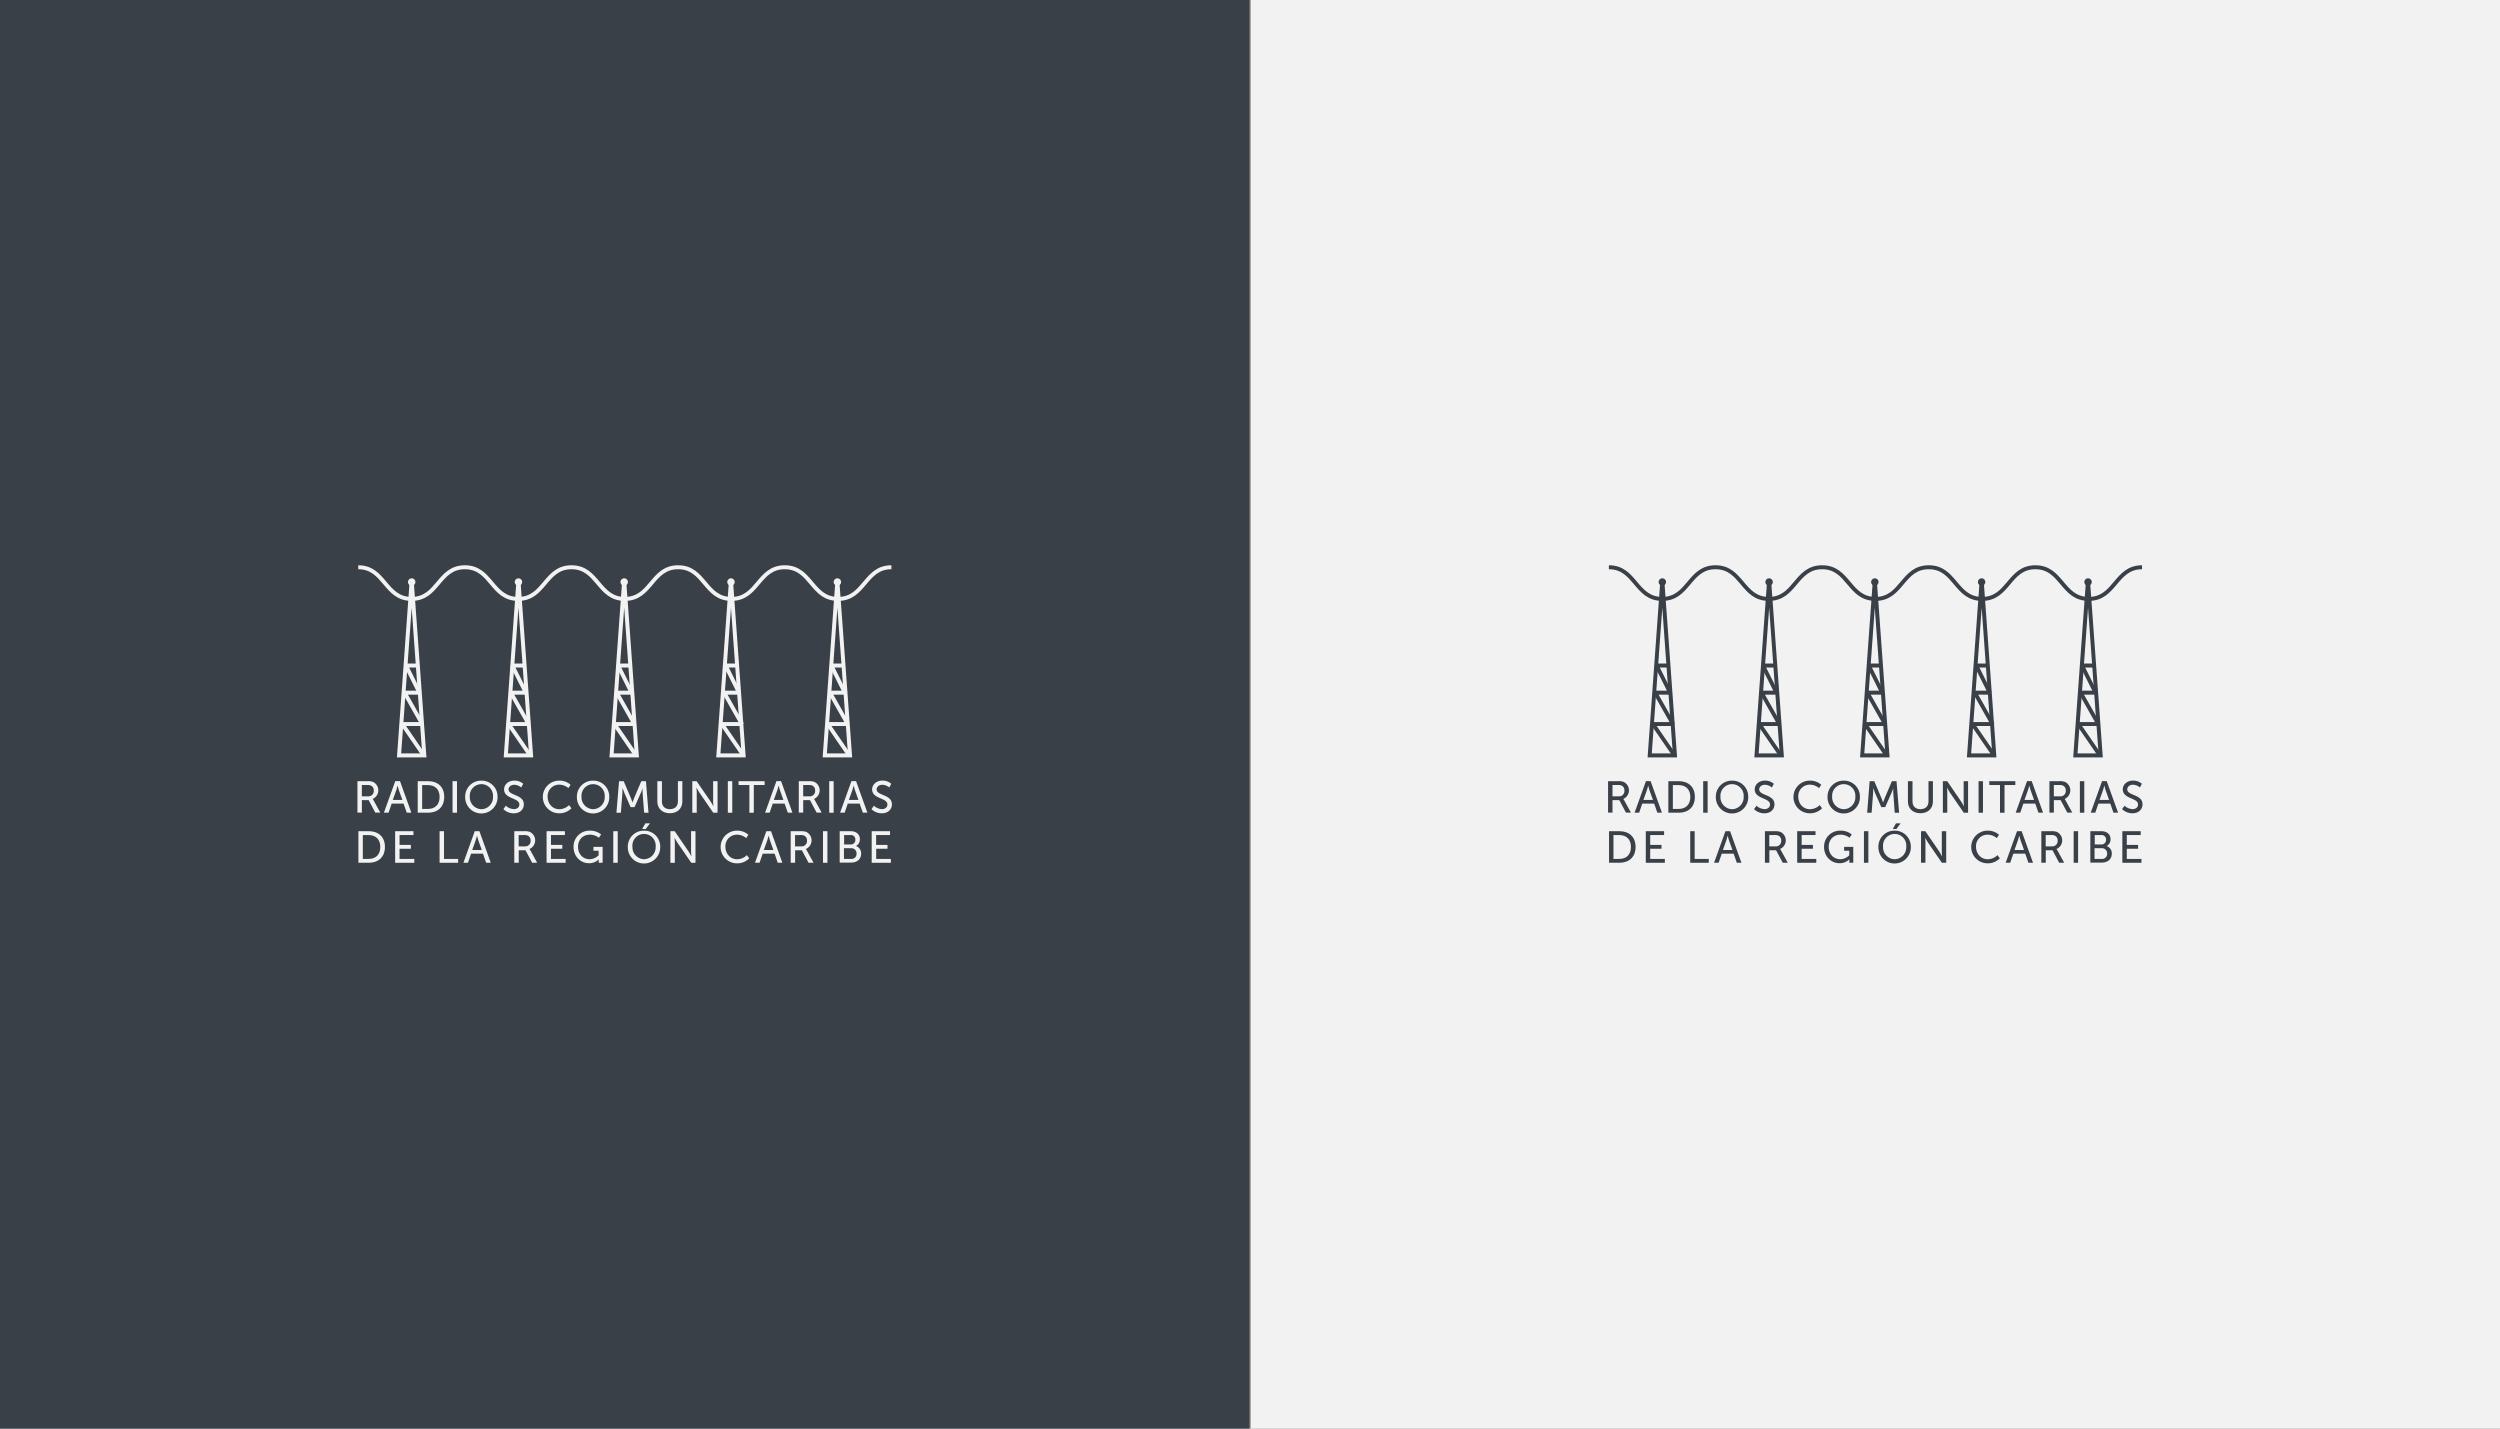 <svg id="Elements" xmlns="http://www.w3.org/2000/svg" xmlns:xlink="http://www.w3.org/1999/xlink" viewBox="0 0 1400 800"><rect x="0" y="0" width="1400" height="800" fill="#808080" stroke="none"/><defs><style>.cls-1{fill:none;}.cls-2{fill:#394047;}.cls-3{fill:#f2f2f2;}.cls-4{clip-path:url(#clip-path);}.cls-5{fill:#d7dee6;}.cls-6{fill:#039f9f;}</style><clipPath id="clip-path"><rect class="cls-1" x="-1494" width="1400" height="800"/></clipPath></defs><title>RC-presentation</title><rect class="cls-2" width="699.64" height="800"/><path class="cls-3" d="M200.18,437.46h5.4a8.92,8.92,0,0,1,3.3.4,5.25,5.25,0,0,1-.2,9.55v0a5.12,5.12,0,0,1,.53.8l3.75,6.85h-2.8l-3.73-7h-3.78v7h-2.48V437.46Zm6,8.48a2.94,2.94,0,0,0,3.13-3.2,2.89,2.89,0,0,0-1.4-2.73,4.86,4.86,0,0,0-2.43-.4h-2.85v6.33h3.55Z"/><path class="cls-3" d="M226,450h-6.65l-1.75,5.08H215l6.35-17.66H224l6.35,17.66h-2.58Zm-3.33-10.15s-0.4,1.6-.7,2.5l-2,5.6h5.35l-2-5.6c-0.3-.9-0.68-2.5-0.68-2.5h-0.05Z"/><path class="cls-3" d="M233.92,437.46h5.85c5.4,0,9,3.23,9,8.8s-3.55,8.85-9,8.85h-5.85V437.46ZM239.6,453c4,0,6.58-2.35,6.58-6.7s-2.63-6.65-6.58-6.65h-3.2V453h3.2Z"/><path class="cls-3" d="M253.43,437.46h2.48v17.66h-2.48V437.46Z"/><path class="cls-3" d="M269.58,437.16a8.9,8.9,0,0,1,9.05,9,9.07,9.07,0,1,1-18.13,0A8.92,8.92,0,0,1,269.58,437.16Zm0,16a6.67,6.67,0,0,0,6.5-7,6.52,6.52,0,1,0-13,0A6.69,6.69,0,0,0,269.58,453.14Z"/><path class="cls-3" d="M283.29,451.21a7,7,0,0,0,4.5,1.9c1.65,0,3.05-.92,3.05-2.6,0-3.83-8.55-3-8.55-8.43,0-2.75,2.38-4.93,5.7-4.93a7.24,7.24,0,0,1,5,1.78L291.87,441a6.23,6.23,0,0,0-3.88-1.53c-1.88,0-3.2,1.18-3.2,2.58,0,3.65,8.55,2.68,8.55,8.4,0,2.73-2.1,5-5.6,5a8.26,8.26,0,0,1-5.85-2.33Z"/><path class="cls-3" d="M313.1,437.16a9.09,9.09,0,0,1,6.43,2.33l-1.23,1.85a8.06,8.06,0,0,0-5.1-1.93,6.42,6.42,0,0,0-6.53,6.75c0,3.78,2.63,7,6.55,7a8,8,0,0,0,5.45-2.3l1.33,1.78a9.47,9.47,0,0,1-6.85,2.8A9.13,9.13,0,0,1,313.1,437.16Z"/><path class="cls-3" d="M332.14,437.16a8.9,8.9,0,0,1,9.05,9,9.07,9.07,0,1,1-18.13,0A8.92,8.92,0,0,1,332.14,437.16Zm0,16a6.67,6.67,0,0,0,6.5-7,6.52,6.52,0,1,0-13,0A6.69,6.69,0,0,0,332.14,453.14Z"/><path class="cls-3" d="M346.67,437.46h2.6l4.05,9.55c0.4,1,.88,2.38.88,2.38h0s0.48-1.4.88-2.38l4.05-9.55h2.6l1.43,17.66h-2.45L359.87,444c-0.08-1.08,0-2.6,0-2.6h0s-0.53,1.63-1,2.6l-3.53,8h-2.2l-3.5-8c-0.4-1-1-2.65-1-2.65h-0.05s0,1.58-.05,2.65l-0.85,11.13h-2.48Z"/><path class="cls-3" d="M368.2,437.46h2.48v11.4c0,2.7,1.75,4.28,4.45,4.28s4.5-1.58,4.5-4.33V437.46h2.48v11.4c0,3.93-2.83,6.55-7,6.55s-7-2.63-7-6.55v-11.4Z"/><path class="cls-3" d="M387.66,437.46h2.45L398,448.94c0.65,0.95,1.48,2.55,1.48,2.55h0.05s-0.18-1.58-.18-2.55V437.46h2.48v17.66h-2.43l-7.88-11.45c-0.65-1-1.47-2.58-1.47-2.58H390s0.17,1.58.17,2.58v11.45h-2.48V437.46Z"/><path class="cls-3" d="M407.59,437.46h2.47v17.66h-2.47V437.46Z"/><path class="cls-3" d="M419.65,439.61H413.6v-2.15h14.58v2.15h-6.05v15.51h-2.48V439.61Z"/><path class="cls-3" d="M439.38,450h-6.65L431,455.11h-2.55l6.35-17.66h2.6l6.35,17.66h-2.58Zm-3.33-10.15s-0.4,1.6-.7,2.5l-2,5.6h5.35l-2-5.6c-0.3-.9-0.67-2.5-0.67-2.5h0Z"/><path class="cls-3" d="M447.34,437.46h5.4a8.91,8.91,0,0,1,3.3.4,5.25,5.25,0,0,1-.2,9.55v0a5.19,5.19,0,0,1,.52.8l3.75,6.85h-2.8l-3.73-7h-3.78v7h-2.48V437.46Zm6,8.48a2.94,2.94,0,0,0,3.13-3.2,2.89,2.89,0,0,0-1.4-2.73,4.85,4.85,0,0,0-2.43-.4h-2.85v6.33h3.55Z"/><path class="cls-3" d="M464.37,437.46h2.47v17.66h-2.47V437.46Z"/><path class="cls-3" d="M481.4,450h-6.65L473,455.11h-2.55l6.35-17.66h2.6l6.35,17.66h-2.58Zm-3.33-10.15s-0.4,1.6-.7,2.5l-2,5.6h5.35l-2-5.6c-0.3-.9-0.68-2.5-0.68-2.5h0Z"/><path class="cls-3" d="M489.4,451.21a7,7,0,0,0,4.5,1.9c1.65,0,3.05-.92,3.05-2.6,0-3.83-8.55-3-8.55-8.43,0-2.75,2.38-4.93,5.7-4.93a7.24,7.24,0,0,1,5,1.78L498,441a6.23,6.23,0,0,0-3.88-1.53c-1.88,0-3.2,1.18-3.2,2.58,0,3.65,8.55,2.68,8.55,8.4,0,2.73-2.1,5-5.6,5a8.27,8.27,0,0,1-5.85-2.33Z"/><path class="cls-3" d="M200.7,465.47h5.86c5.41,0,9,3.23,9,8.81s-3.56,8.86-9,8.86H200.7V465.47ZM206.38,481c4,0,6.59-2.35,6.59-6.71s-2.63-6.66-6.59-6.66h-3.2V481h3.2Z"/><path class="cls-3" d="M221.28,465.47h10.26v2.15h-7.79v5.53h6.33v2.15h-6.33V481H232v2.15H221.28V465.47Z"/><path class="cls-3" d="M246.16,465.47h2.48V481h7.91v2.15H246.16V465.47Z"/><path class="cls-3" d="M270.47,478.06h-6.66l-1.75,5.08h-2.55l6.36-17.68h2.6l6.36,17.68h-2.58Zm-3.33-10.16s-0.4,1.6-.7,2.5l-2,5.61h5.36l-2-5.61c-0.3-.9-0.67-2.5-0.67-2.5h-0.05Z"/><path class="cls-3" d="M288,465.47h5.41a8.9,8.9,0,0,1,3.3.4,5.25,5.25,0,0,1-.2,9.56v0.05a5.08,5.08,0,0,1,.53.8l3.76,6.86H298l-3.73-7h-3.78v7H288V465.47Zm6,8.49a2.94,2.94,0,0,0,3.13-3.2,2.89,2.89,0,0,0-1.4-2.73,4.86,4.86,0,0,0-2.43-.4h-2.85V474H294Z"/><path class="cls-3" d="M306.08,465.47h10.26v2.15h-7.79v5.53h6.33v2.15h-6.33V481h8.21v2.15H306.08V465.47Z"/><path class="cls-3" d="M330.19,465.17a9.61,9.61,0,0,1,6.43,2.13l-1.25,1.85a8.14,8.14,0,0,0-5-1.73c-4.16,0-6.66,3-6.66,6.81,0,4.11,2.8,6.93,6.51,6.93a7.23,7.23,0,0,0,5-2.2v-2.55h-2.88v-2.15h5.13v8.89h-2.18V482c0-.38,0-0.75,0-0.75H335.3a7.62,7.62,0,0,1-5.43,2.15c-4.76,0-8.69-3.75-8.69-9.16A8.91,8.91,0,0,1,330.19,465.17Z"/><path class="cls-3" d="M343.44,465.47h2.48v17.68h-2.48V465.47Z"/><path class="cls-3" d="M360.66,465.17a8.91,8.91,0,0,1,9.06,9,9.08,9.08,0,1,1-18.15,0A8.93,8.93,0,0,1,360.66,465.17Zm0,16a6.68,6.68,0,0,0,6.51-7,6.53,6.53,0,1,0-13,0A6.7,6.7,0,0,0,360.66,481.17Zm0.75-20.1H364l-2.4,3.18h-2Z"/><path class="cls-3" d="M375.38,465.47h2.45L385.7,477c0.65,1,1.48,2.55,1.48,2.55h0.05S387,477.94,387,477V465.47h2.48v17.68H387.1l-7.89-11.47c-0.65-1-1.48-2.58-1.48-2.58h0s0.17,1.58.17,2.58v11.47h-2.48V465.47Z"/><path class="cls-3" d="M412.66,465.17a9.1,9.1,0,0,1,6.44,2.33l-1.23,1.85a8.07,8.07,0,0,0-5.11-1.93,6.42,6.42,0,0,0-6.53,6.76c0,3.78,2.63,7,6.56,7a8,8,0,0,0,5.46-2.3l1.33,1.78a9.48,9.48,0,0,1-6.86,2.8A9.14,9.14,0,0,1,412.66,465.17Z"/><path class="cls-3" d="M433.77,478.06h-6.66l-1.75,5.08H422.8l6.36-17.68h2.6l6.36,17.68h-2.58Zm-3.33-10.16s-0.4,1.6-.7,2.5l-2,5.61h5.36l-2-5.61c-0.3-.9-0.68-2.5-0.68-2.5h0Z"/><path class="cls-3" d="M442.78,465.47h5.41a8.91,8.91,0,0,1,3.3.4,5.25,5.25,0,0,1-.2,9.56v0.05a5.06,5.06,0,0,1,.53.8l3.76,6.86h-2.8l-3.73-7h-3.78v7h-2.48V465.47Zm6,8.49a2.94,2.94,0,0,0,3.13-3.2,2.9,2.9,0,0,0-1.4-2.73,4.86,4.86,0,0,0-2.43-.4h-2.85V474h3.56Z"/><path class="cls-3" d="M460.88,465.47h2.48v17.68h-2.48V465.47Z"/><path class="cls-3" d="M470.22,465.47h6.18c3,0,5.13,1.65,5.13,4.51a4.13,4.13,0,0,1-2.2,3.8v0a4.26,4.26,0,0,1,2.9,4.28c0,3.33-2.58,5-5.68,5h-6.33V465.47Zm6.18,7.44a2.5,2.5,0,0,0,2.6-2.68,2.43,2.43,0,0,0-2.65-2.6H472.7v5.28h3.71Zm0.27,8.09a2.81,2.81,0,0,0,3-3,2.87,2.87,0,0,0-3.05-3h-4v6h4Z"/><path class="cls-3" d="M488.15,465.47h10.27v2.15h-7.79v5.53H497v2.15h-6.33V481h8.21v2.15H488.15V465.47Z"/><path class="cls-3" d="M477.21,424.14H460.68l7.16-99.27H470Zm-14.15-2.22h11.76l-5.88-81.57Z"/><path class="cls-3" d="M468.94,328a2.07,2.07,0,1,1,2.07-2.07A2.07,2.07,0,0,1,468.94,328Zm0-2.22a0.15,0.15,0,1,0,.15.15A0.15,0.15,0,0,0,468.94,325.76Z"/><polygon class="cls-3" points="474.67 423.65 462.59 406.09 463.51 404.35 472.81 404.35 463.81 388.44 464.77 386.79 471.35 386.79 464.56 373.19 465.56 371.59 472.03 371.59 472.03 373.81 467.35 373.81 474.13 387.4 473.14 389 466.67 389 475.68 404.92 474.72 406.57 465.61 406.57 476.5 422.4 474.67 423.65"/><path class="cls-3" d="M417.61,424.14H401.08l7.16-99.27h2.21Zm-14.15-2.22h11.77l-5.88-81.57Z"/><path class="cls-3" d="M409.35,328a2.07,2.07,0,1,1,2.07-2.07A2.07,2.07,0,0,1,409.35,328Zm0-2.22a0.15,0.15,0,1,0,.15.15A0.15,0.15,0,0,0,409.35,325.76Z"/><polygon class="cls-3" points="415.43 423.65 403.35 406.09 404.26 404.35 413.57 404.35 404.56 388.44 405.53 386.79 412.1 386.79 405.32 373.19 406.31 371.59 412.79 371.59 412.79 373.81 408.11 373.81 414.89 387.4 413.89 389 407.43 389 416.44 404.92 415.48 406.57 406.37 406.57 417.26 422.4 415.43 423.65"/><path class="cls-3" d="M357.81,424.14H341.28l7.16-99.27h2.21Zm-14.15-2.22h11.76l-5.88-81.57Z"/><path class="cls-3" d="M349.55,328a2.07,2.07,0,1,1,2.07-2.07A2.07,2.07,0,0,1,349.55,328Zm0-2.22a0.15,0.15,0,0,0,0,.3A0.15,0.15,0,1,0,349.55,325.76Z"/><polygon class="cls-3" points="355.24 423.65 343.16 406.09 344.07 404.35 353.38 404.35 344.37 388.44 345.34 386.79 351.91 386.79 345.13 373.19 346.12 371.59 352.6 371.59 352.6 373.81 347.91 373.81 354.69 387.4 353.7 389 347.24 389 356.25 404.92 355.28 406.57 346.18 406.57 357.07 422.4 355.24 423.65"/><path class="cls-3" d="M298.6,424.14H282.07l7.16-99.27h2.21Zm-14.15-2.22h11.76l-5.88-81.57Z"/><path class="cls-3" d="M290.34,328a2.07,2.07,0,1,1,2.07-2.07A2.07,2.07,0,0,1,290.34,328Zm0-2.22a0.15,0.15,0,1,0,.15.15A0.15,0.15,0,0,0,290.34,325.76Z"/><polygon class="cls-3" points="296 423.65 283.92 406.09 284.83 404.35 294.14 404.35 285.13 388.44 286.09 386.79 292.67 386.79 285.89 373.19 286.88 371.59 293.36 371.59 293.36 373.81 288.67 373.81 295.45 387.4 294.46 389 288 389 297.01 404.92 296.04 406.57 286.94 406.57 297.82 422.4 296 423.65"/><path class="cls-3" d="M238.81,424.14H222.28l7.16-99.27h2.21Zm-14.15-2.22h11.76l-5.88-81.57Z"/><path class="cls-3" d="M230.55,328a2.07,2.07,0,1,1,2.07-2.07A2.07,2.07,0,0,1,230.55,328Zm0-2.22a0.15,0.15,0,1,0,.15.15A0.15,0.15,0,0,0,230.55,325.76Z"/><polygon class="cls-3" points="236.44 423.65 224.36 406.09 225.27 404.35 234.58 404.35 225.57 388.44 226.54 386.79 233.11 386.79 226.33 373.19 227.32 371.59 233.8 371.59 233.8 373.81 229.11 373.81 235.9 387.4 234.9 389 228.44 389 237.45 404.92 236.48 406.57 227.38 406.57 238.27 422.4 236.44 423.65"/><path class="cls-3" d="M469.31,336.5c-8,0-11.94-4.71-15.78-9.26-3.67-4.36-7.13-8.47-14.08-8.47s-10.41,4.11-14.08,8.47c-3.83,4.55-7.8,9.26-15.77,9.26s-11.94-4.71-15.77-9.26c-3.67-4.36-7.13-8.47-14.08-8.47s-10.41,4.11-14.08,8.47c-3.83,4.55-7.8,9.26-15.77,9.26s-11.94-4.71-15.78-9.26c-3.67-4.36-7.13-8.47-14.08-8.47s-10.41,4.11-14.08,8.47c-3.83,4.55-7.79,9.26-15.77,9.26s-11.94-4.71-15.77-9.26c-3.67-4.36-7.13-8.47-14.08-8.47s-10.41,4.11-14.08,8.47c-3.83,4.55-7.79,9.26-15.77,9.26s-11.94-4.71-15.78-9.26c-3.67-4.36-7.13-8.47-14.08-8.47v-2.22c8,0,11.94,4.71,15.77,9.26,3.67,4.36,7.13,8.47,14.08,8.47s10.41-4.11,14.08-8.47c3.83-4.55,7.79-9.26,15.77-9.26s11.94,4.71,15.78,9.26c3.67,4.36,7.13,8.47,14.08,8.47s10.41-4.11,14.08-8.47c3.83-4.55,7.8-9.26,15.78-9.26s11.94,4.71,15.78,9.26c3.67,4.36,7.13,8.47,14.08,8.47s10.41-4.11,14.08-8.47c3.83-4.55,7.79-9.26,15.77-9.26s11.94,4.71,15.77,9.26c3.67,4.36,7.13,8.47,14.08,8.47s10.41-4.11,14.08-8.47c3.83-4.55,7.8-9.26,15.77-9.26s11.94,4.71,15.78,9.26c3.67,4.36,7.13,8.47,14.08,8.47s10.41-4.11,14.08-8.47c3.83-4.55,7.8-9.26,15.78-9.26v2.22c-6.95,0-10.41,4.11-14.08,8.47C481.25,331.79,477.29,336.5,469.31,336.5Z"/><rect class="cls-3" x="700.36" width="699.64" height="800"/><path class="cls-2" d="M900.54,437.46h5.4a8.92,8.92,0,0,1,3.3.4,5.25,5.25,0,0,1-.2,9.55v0a5.12,5.12,0,0,1,.53.8l3.75,6.85h-2.8l-3.73-7H903v7h-2.48V437.46Zm6,8.48a2.94,2.94,0,0,0,3.13-3.2,2.89,2.89,0,0,0-1.4-2.73,4.86,4.86,0,0,0-2.43-.4H903v6.33h3.55Z"/><path class="cls-2" d="M926.33,450h-6.65l-1.75,5.08h-2.55l6.35-17.66h2.6l6.35,17.66H928.1ZM923,439.88s-0.4,1.6-.7,2.5l-2,5.6h5.35l-2-5.6c-0.3-.9-0.68-2.5-0.68-2.5H923Z"/><path class="cls-2" d="M934.28,437.46h5.85c5.4,0,9,3.23,9,8.8s-3.55,8.85-9,8.85h-5.85V437.46ZM940,453c4,0,6.58-2.35,6.58-6.7s-2.63-6.65-6.58-6.65h-3.2V453H940Z"/><path class="cls-2" d="M953.79,437.46h2.48v17.66h-2.48V437.46Z"/><path class="cls-2" d="M969.95,437.16a8.9,8.9,0,0,1,9.05,9,9.07,9.07,0,1,1-18.13,0A8.92,8.92,0,0,1,969.95,437.16Zm0,16a6.67,6.67,0,0,0,6.5-7,6.52,6.52,0,1,0-13,0A6.69,6.69,0,0,0,969.95,453.14Z"/><path class="cls-2" d="M983.65,451.21a7,7,0,0,0,4.5,1.9c1.65,0,3.05-.92,3.05-2.6,0-3.83-8.55-3-8.55-8.43,0-2.75,2.38-4.93,5.7-4.93a7.24,7.24,0,0,1,5,1.78L992.23,441a6.23,6.23,0,0,0-3.88-1.53c-1.88,0-3.2,1.18-3.2,2.58,0,3.65,8.55,2.68,8.55,8.4,0,2.73-2.1,5-5.6,5a8.26,8.26,0,0,1-5.85-2.33Z"/><path class="cls-2" d="M1013.46,437.16a9.09,9.09,0,0,1,6.43,2.33l-1.23,1.85a8.06,8.06,0,0,0-5.1-1.93,6.42,6.42,0,0,0-6.53,6.75c0,3.78,2.63,7,6.55,7a8,8,0,0,0,5.45-2.3l1.33,1.78a9.47,9.47,0,0,1-6.85,2.8A9.13,9.13,0,0,1,1013.46,437.16Z"/><path class="cls-2" d="M1032.5,437.16a8.9,8.9,0,0,1,9.05,9,9.07,9.07,0,1,1-18.13,0A8.92,8.92,0,0,1,1032.5,437.16Zm0,16a6.67,6.67,0,0,0,6.5-7,6.52,6.52,0,1,0-13,0A6.69,6.69,0,0,0,1032.5,453.14Z"/><path class="cls-2" d="M1047,437.46h2.6l4.05,9.55c0.4,1,.88,2.38.88,2.38h0s0.48-1.4.88-2.38l4.05-9.55h2.6l1.43,17.66h-2.45L1060.24,444c-0.08-1.08,0-2.6,0-2.6h0s-0.53,1.63-1,2.6l-3.53,8h-2.2l-3.5-8c-0.4-1-1-2.65-1-2.65H1049s0,1.58-.05,2.65l-0.85,11.13h-2.48Z"/><path class="cls-2" d="M1068.56,437.46H1071v11.4c0,2.7,1.75,4.28,4.45,4.28s4.5-1.58,4.5-4.33V437.46h2.48v11.4c0,3.93-2.83,6.55-7,6.55s-7-2.63-7-6.55v-11.4Z"/><path class="cls-2" d="M1088,437.46h2.45l7.85,11.48c0.65,0.95,1.48,2.55,1.48,2.55h0.05s-0.18-1.58-.18-2.55V437.46h2.48v17.66h-2.43l-7.88-11.45c-0.65-1-1.47-2.58-1.47-2.58h-0.05s0.17,1.58.17,2.58v11.45H1088V437.46Z"/><path class="cls-2" d="M1108,437.46h2.47v17.66H1108V437.46Z"/><path class="cls-2" d="M1120,439.61H1114v-2.15h14.58v2.15h-6.05v15.51H1120V439.61Z"/><path class="cls-2" d="M1139.75,450h-6.65l-1.75,5.08h-2.55l6.35-17.66h2.6l6.35,17.66h-2.58Zm-3.33-10.15s-0.4,1.6-.7,2.5l-2,5.6h5.35l-2-5.6c-0.3-.9-0.67-2.5-0.67-2.5h0Z"/><path class="cls-2" d="M1147.7,437.46h5.4a8.91,8.91,0,0,1,3.3.4,5.25,5.25,0,0,1-.2,9.55v0a5.19,5.19,0,0,1,.52.8l3.75,6.85h-2.8l-3.73-7h-3.78v7h-2.48V437.46Zm6,8.48a2.94,2.94,0,0,0,3.13-3.2,2.89,2.89,0,0,0-1.4-2.73,4.85,4.85,0,0,0-2.43-.4h-2.85v6.33h3.55Z"/><path class="cls-2" d="M1164.73,437.46h2.47v17.66h-2.47V437.46Z"/><path class="cls-2" d="M1181.76,450h-6.65l-1.75,5.08h-2.55l6.35-17.66h2.6l6.35,17.66h-2.58Zm-3.33-10.15s-0.4,1.6-.7,2.5l-2,5.6h5.35l-2-5.6c-0.3-.9-0.68-2.5-0.68-2.5h0Z"/><path class="cls-2" d="M1189.76,451.21a7,7,0,0,0,4.5,1.9c1.65,0,3.05-.92,3.05-2.6,0-3.83-8.55-3-8.55-8.43,0-2.75,2.38-4.93,5.7-4.93a7.24,7.24,0,0,1,5,1.78l-1.12,2.05a6.23,6.23,0,0,0-3.88-1.53c-1.88,0-3.2,1.18-3.2,2.58,0,3.65,8.55,2.68,8.55,8.4,0,2.73-2.1,5-5.6,5a8.27,8.27,0,0,1-5.85-2.33Z"/><path class="cls-2" d="M901.06,465.47h5.86c5.41,0,9,3.23,9,8.81s-3.56,8.86-9,8.86h-5.86V465.47ZM906.74,481c4,0,6.59-2.35,6.59-6.71s-2.63-6.66-6.59-6.66h-3.2V481h3.2Z"/><path class="cls-2" d="M921.64,465.47H931.9v2.15h-7.79v5.53h6.33v2.15h-6.33V481h8.21v2.15H921.64V465.47Z"/><path class="cls-2" d="M946.53,465.47H949V481h7.91v2.15H946.53V465.47Z"/><path class="cls-2" d="M970.84,478.06h-6.66l-1.75,5.08h-2.55l6.36-17.68h2.6l6.36,17.68h-2.58Zm-3.33-10.16s-0.4,1.6-.7,2.5l-2,5.61h5.36l-2-5.61c-0.3-.9-0.67-2.5-0.67-2.5h-0.05Z"/><path class="cls-2" d="M988.34,465.47h5.41a8.9,8.9,0,0,1,3.3.4,5.25,5.25,0,0,1-.2,9.56v0.05a5.08,5.08,0,0,1,.53.8l3.76,6.86h-2.8l-3.73-7h-3.78v7h-2.48V465.47Zm6,8.49a2.94,2.94,0,0,0,3.13-3.2,2.89,2.89,0,0,0-1.4-2.73,4.86,4.86,0,0,0-2.43-.4h-2.85V474h3.55Z"/><path class="cls-2" d="M1006.44,465.47h10.26v2.15h-7.79v5.53h6.33v2.15h-6.33V481h8.21v2.15h-10.69V465.47Z"/><path class="cls-2" d="M1030.55,465.17a9.61,9.61,0,0,1,6.43,2.13l-1.25,1.85a8.14,8.14,0,0,0-5-1.73c-4.16,0-6.66,3-6.66,6.81,0,4.11,2.8,6.93,6.51,6.93a7.23,7.23,0,0,0,5-2.2v-2.55h-2.88v-2.15h5.13v8.89h-2.18V482c0-.38,0-0.75,0-0.75h-0.05a7.62,7.62,0,0,1-5.43,2.15c-4.76,0-8.69-3.75-8.69-9.16A8.91,8.91,0,0,1,1030.55,465.17Z"/><path class="cls-2" d="M1043.8,465.47h2.48v17.68h-2.48V465.47Z"/><path class="cls-2" d="M1061,465.17a8.91,8.91,0,0,1,9.06,9,9.08,9.08,0,1,1-18.15,0A8.93,8.93,0,0,1,1061,465.17Zm0,16a6.68,6.68,0,0,0,6.51-7,6.53,6.53,0,1,0-13,0A6.7,6.7,0,0,0,1061,481.17Zm0.75-20.1h2.6l-2.4,3.18h-2Z"/><path class="cls-2" d="M1075.74,465.47h2.45l7.86,11.49c0.65,1,1.48,2.55,1.48,2.55h0.05s-0.18-1.58-.18-2.55V465.47h2.48v17.68h-2.43l-7.89-11.47c-0.65-1-1.48-2.58-1.48-2.58h0s0.17,1.58.17,2.58v11.47h-2.48V465.47Z"/><path class="cls-2" d="M1113,465.17a9.1,9.1,0,0,1,6.44,2.33l-1.23,1.85a8.07,8.07,0,0,0-5.11-1.93,6.42,6.42,0,0,0-6.53,6.76c0,3.78,2.63,7,6.56,7a8,8,0,0,0,5.46-2.3l1.33,1.78a9.48,9.48,0,0,1-6.86,2.8A9.14,9.14,0,0,1,1113,465.17Z"/><path class="cls-2" d="M1134.13,478.06h-6.66l-1.75,5.08h-2.55l6.36-17.68h2.6l6.36,17.68h-2.58Zm-3.33-10.16s-0.4,1.6-.7,2.5l-2,5.61h5.36l-2-5.61c-0.3-.9-0.68-2.5-0.68-2.5h0Z"/><path class="cls-2" d="M1143.14,465.47h5.41a8.91,8.91,0,0,1,3.3.4,5.25,5.25,0,0,1-.2,9.56v0.05a5.06,5.06,0,0,1,.53.8l3.76,6.86h-2.8l-3.73-7h-3.78v7h-2.48V465.47Zm6,8.49a2.94,2.94,0,0,0,3.13-3.2,2.9,2.9,0,0,0-1.4-2.73,4.86,4.86,0,0,0-2.43-.4h-2.85V474h3.56Z"/><path class="cls-2" d="M1161.25,465.47h2.48v17.68h-2.48V465.47Z"/><path class="cls-2" d="M1170.59,465.47h6.18c3,0,5.13,1.65,5.13,4.51a4.13,4.13,0,0,1-2.2,3.8v0a4.26,4.26,0,0,1,2.9,4.28c0,3.33-2.58,5-5.68,5h-6.33V465.47Zm6.18,7.44a2.5,2.5,0,0,0,2.6-2.68,2.43,2.43,0,0,0-2.65-2.6h-3.66v5.28h3.71ZM1177,481a2.81,2.81,0,0,0,3-3,2.87,2.87,0,0,0-3.05-3h-4v6h4Z"/><path class="cls-2" d="M1188.51,465.47h10.27v2.15H1191v5.53h6.33v2.15H1191V481h8.21v2.15h-10.69V465.47Z"/><path class="cls-2" d="M1177.57,424.14H1161l7.16-99.27h2.21Zm-14.15-2.22h11.76l-5.88-81.57Z"/><path class="cls-2" d="M1169.31,328a2.07,2.07,0,1,1,2.07-2.07A2.07,2.07,0,0,1,1169.31,328Zm0-2.22a0.15,0.15,0,1,0,.15.15A0.15,0.15,0,0,0,1169.31,325.76Z"/><polygon class="cls-2" points="1175.04 423.65 1162.96 406.09 1163.87 404.35 1173.18 404.35 1164.17 388.44 1165.13 386.79 1171.71 386.79 1164.93 373.19 1165.92 371.59 1172.39 371.59 1172.39 373.81 1167.71 373.81 1174.49 387.4 1173.5 389 1167.03 389 1176.04 404.92 1175.08 406.57 1165.97 406.57 1176.86 422.4 1175.04 423.65"/><path class="cls-2" d="M1118,424.14h-16.53l7.16-99.27h2.21Zm-14.15-2.22h11.77l-5.88-81.57Z"/><path class="cls-2" d="M1109.71,328a2.07,2.07,0,1,1,2.07-2.07A2.07,2.07,0,0,1,1109.71,328Zm0-2.22a0.15,0.15,0,1,0,.15.15A0.15,0.15,0,0,0,1109.71,325.76Z"/><polygon class="cls-2" points="1115.79 423.65 1103.71 406.09 1104.63 404.35 1113.94 404.35 1104.93 388.44 1105.89 386.79 1112.47 386.79 1105.69 373.19 1106.68 371.59 1113.15 371.59 1113.15 373.81 1108.47 373.81 1115.25 387.4 1114.26 389 1107.79 389 1116.8 404.92 1115.84 406.57 1106.73 406.57 1117.62 422.4 1115.79 423.65"/><path class="cls-2" d="M1058.17,424.14h-16.53l7.16-99.27H1051ZM1044,421.92h11.76l-5.88-81.57Z"/><path class="cls-2" d="M1049.91,328a2.07,2.07,0,1,1,2.07-2.07A2.07,2.07,0,0,1,1049.91,328Zm0-2.22a0.15,0.15,0,0,0,0,.3A0.15,0.15,0,1,0,1049.91,325.76Z"/><polygon class="cls-2" points="1055.6 423.65 1043.52 406.09 1044.44 404.35 1053.75 404.35 1044.73 388.44 1045.7 386.79 1052.27 386.79 1045.49 373.19 1046.49 371.59 1052.96 371.59 1052.96 373.81 1048.28 373.81 1055.06 387.4 1054.07 389 1047.6 389 1056.61 404.92 1055.64 406.57 1046.54 406.57 1057.43 422.4 1055.6 423.65"/><path class="cls-2" d="M999,424.14H982.44l7.16-99.27h2.21Zm-14.15-2.22h11.76l-5.88-81.57Z"/><path class="cls-2" d="M990.7,328a2.07,2.07,0,1,1,2.07-2.07A2.07,2.07,0,0,1,990.7,328Zm0-2.22a0.15,0.15,0,1,0,.15.15A0.15,0.15,0,0,0,990.7,325.76Z"/><polygon class="cls-2" points="996.36 423.65 984.28 406.09 985.2 404.35 994.5 404.35 985.49 388.44 986.46 386.79 993.03 386.79 986.25 373.19 987.25 371.59 993.72 371.59 993.72 373.81 989.03 373.81 995.82 387.4 994.82 389 988.36 389 997.37 404.92 996.41 406.57 987.3 406.57 998.19 422.4 996.36 423.65"/><path class="cls-2" d="M939.17,424.14H922.65l7.16-99.27H932ZM925,421.92h11.76l-5.88-81.57Z"/><path class="cls-2" d="M930.91,328a2.07,2.07,0,1,1,2.07-2.07A2.07,2.07,0,0,1,930.91,328Zm0-2.22a0.15,0.15,0,1,0,.15.15A0.15,0.15,0,0,0,930.91,325.76Z"/><polygon class="cls-2" points="936.8 423.65 924.72 406.09 925.64 404.35 934.95 404.35 925.93 388.44 926.9 386.79 933.48 386.79 926.7 373.19 927.69 371.59 934.16 371.59 934.16 373.81 929.48 373.81 936.26 387.4 935.27 389 928.8 389 937.81 404.92 936.85 406.57 927.74 406.57 938.63 422.4 936.8 423.65"/><path class="cls-2" d="M1169.67,336.5c-8,0-11.94-4.71-15.78-9.26-3.67-4.36-7.13-8.47-14.08-8.47s-10.41,4.11-14.08,8.47c-3.83,4.55-7.8,9.26-15.77,9.26s-11.94-4.71-15.77-9.26c-3.67-4.36-7.13-8.47-14.08-8.47s-10.41,4.11-14.08,8.47c-3.83,4.55-7.8,9.26-15.77,9.26s-11.94-4.71-15.78-9.26c-3.67-4.36-7.13-8.47-14.08-8.47s-10.41,4.11-14.08,8.47c-3.83,4.55-7.79,9.26-15.77,9.26s-11.94-4.71-15.77-9.26c-3.67-4.36-7.13-8.47-14.08-8.47s-10.41,4.11-14.08,8.47c-3.83,4.55-7.79,9.26-15.77,9.26s-11.94-4.71-15.78-9.26c-3.67-4.36-7.13-8.47-14.08-8.47v-2.22c8,0,11.94,4.71,15.77,9.26,3.67,4.36,7.13,8.47,14.08,8.47s10.41-4.11,14.08-8.47c3.83-4.55,7.79-9.26,15.77-9.26s11.94,4.71,15.78,9.26c3.67,4.36,7.13,8.47,14.08,8.47s10.41-4.11,14.08-8.47c3.83-4.55,7.8-9.26,15.78-9.26s11.94,4.71,15.78,9.26c3.67,4.36,7.13,8.47,14.08,8.47s10.41-4.11,14.08-8.47c3.83-4.55,7.79-9.26,15.77-9.26s11.94,4.71,15.77,9.26c3.67,4.36,7.13,8.47,14.08,8.47s10.41-4.11,14.08-8.47c3.83-4.55,7.8-9.26,15.77-9.26s11.94,4.71,15.78,9.26c3.67,4.36,7.13,8.47,14.08,8.47s10.41-4.11,14.08-8.47c3.83-4.55,7.8-9.26,15.78-9.26v2.22c-6.95,0-10.41,4.11-14.08,8.47C1181.61,331.79,1177.65,336.5,1169.67,336.5Z"/><g class="cls-4"><path class="cls-5" d="M-794,400.07l432.74,735.79A853.67,853.67,0,0,0-51.33,820.93C179.54,413.52,34.28-111.71-373.13-342.58Z"/><path class="cls-6" d="M-794,400.07L59.6,393.44v-0.22C57.15,88.64-108.14-192.41-373.13-342.58Z"/></g></svg>